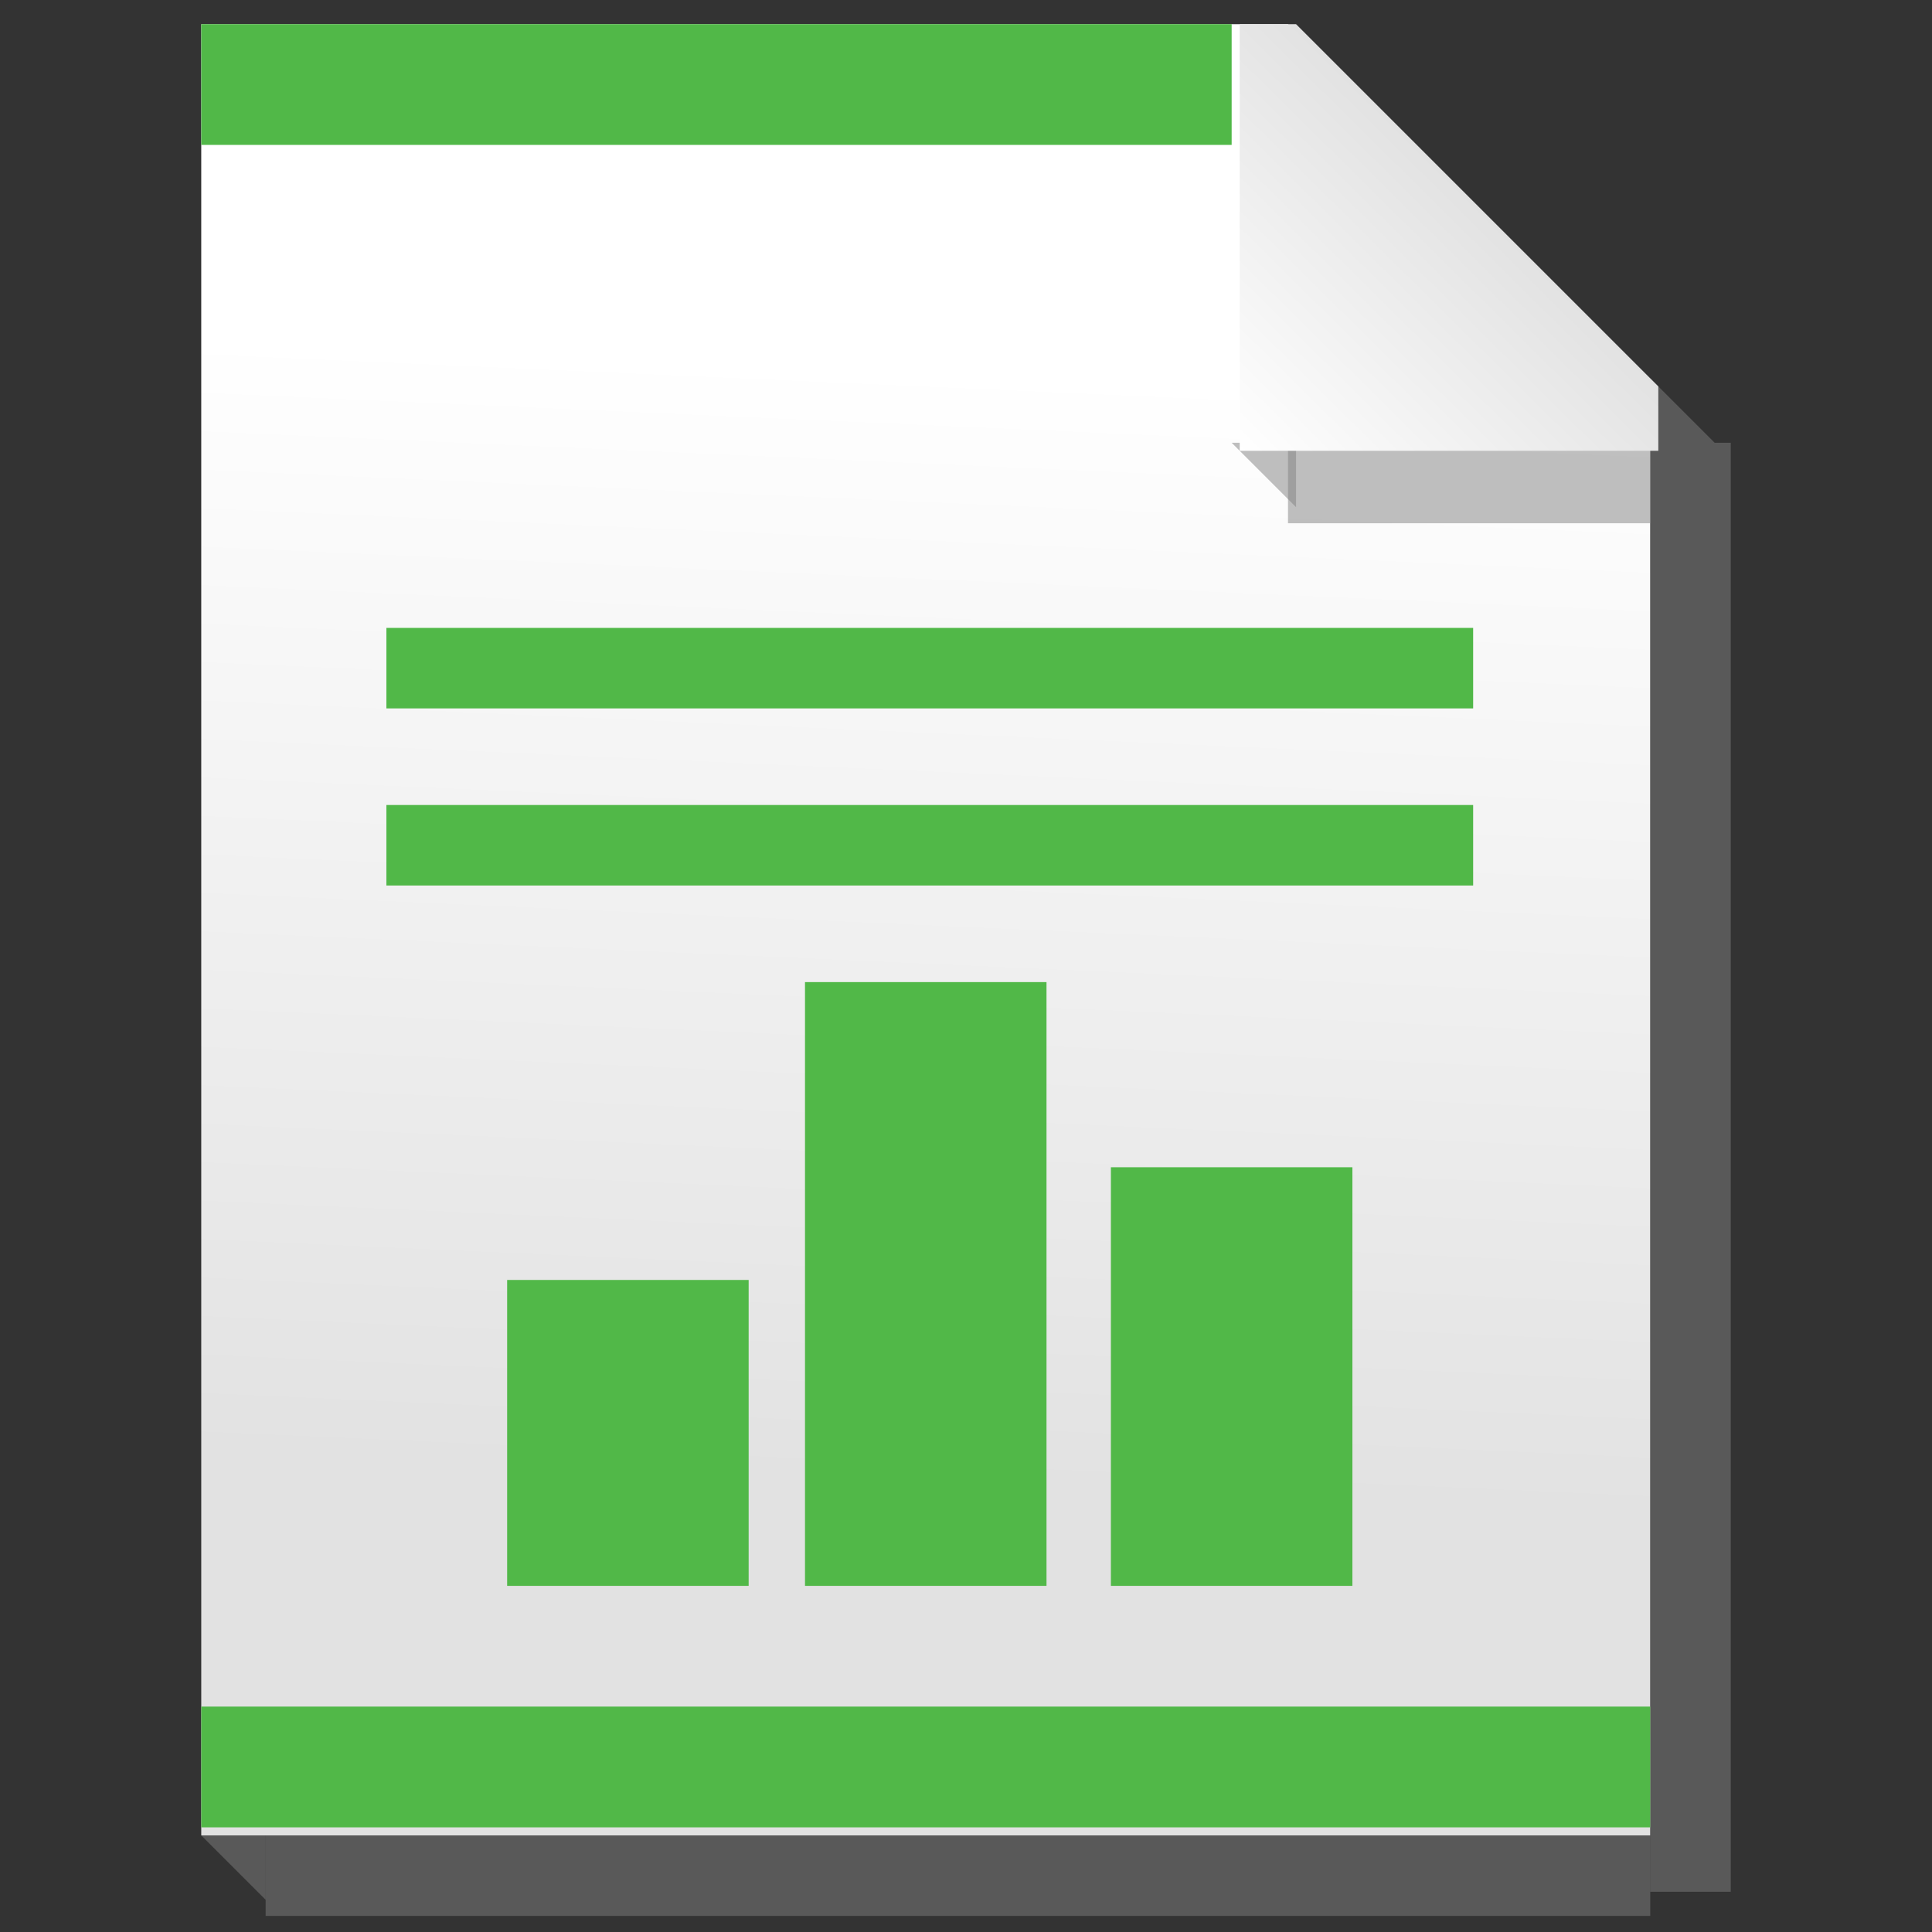 <?xml version="1.0" encoding="utf-8"?>
<!-- Generator: Adobe Illustrator 19.2.1, SVG Export Plug-In . SVG Version: 6.00 Build 0)  -->
<svg version="1.1" id="Layer_1" xmlns="http://www.w3.org/2000/svg" xmlns:xlink="http://www.w3.org/1999/xlink" x="0px" y="0px"
   width="24"
   height="24"
	 viewBox="0 0 24 24" style="enable-background:new 0 0 24 24;" xml:space="preserve">
<rect x="0" y="0" width="24" height="24" fill="#333333" stroke="none"/>
<style type="text/css">
	.st0{fill:url(#path6135_1_);}
	.st1{opacity:0.5;fill:#818181;enable-background:new    ;}
	.st2{fill:url(#path6151_1_);}
	.st3{fill:#51B848;}
</style>
<title>numbers</title>
<desc>Created with Sketch.</desc>
<g id="Page-1">
	<g id="numbers">

			<linearGradient id="path6135_1_" gradientUnits="userSpaceOnUse" x1="0.617" y1="23.815" x2="0.595" y2="23.199" gradientTransform="matrix(18 0 0 -22.5 0.6 540.4)">
			<stop  offset="0" style="stop-color:#FFFFFF"/>
			<stop  offset="1" style="stop-color:#E2E2E2"/>
		</linearGradient>
		<polygon id="path6135" class="st0" points="2.5,22.8 2.5,0.3 16,0.3 20.5,4.8 20.5,22.8 		"/>
		<rect id="rect6139" x="3.3" y="22.8" class="st1" width="17.2" height="1"/>
		<rect id="rect6141" x="20.5" y="5.5" class="st1" width="1" height="18"/>
		<rect id="rect6143" x="16" y="5.5" class="st1" width="4.5" height="1"/>
		<polygon id="path6145" class="st1" points="21.3,5.5 20.5,4.7 20.5,5.5 		"/>
		<polygon id="path6147" class="st1" points="15.3,5.5 16.1,6.3 16.1,5.5 		"/>
		<polygon id="path6149" class="st1" points="2.5,22.8 3.3,23.6 3.3,22.8 		"/>

			<linearGradient id="path6151_1_" gradientUnits="userSpaceOnUse" x1="0.361" y1="23.026" x2="0.932" y2="23.603" gradientTransform="matrix(5.3 0 0 -5.3 13.4 127.6)">
			<stop  offset="0" style="stop-color:#FFFFFF"/>
			<stop  offset="1" style="stop-color:#E2E2E2"/>
		</linearGradient>
		<polygon id="path6151" class="st2" points="15.3,0.3 16.1,0.3 20.6,4.8 20.6,5.6 15.4,5.6 15.4,0.3 		"/>
		<rect id="rect6190" x="2.5" y="21.2" class="st3" width="18" height="1.5"/>
		<rect id="rect6192" x="2.5" y="0.3" class="st3" width="12.8" height="1.5"/>
		<rect id="rect6194" x="6.3" y="15.9" class="st3" width="3" height="3.8"/>
		<rect id="rect6196" x="10" y="12.2" class="st3" width="3" height="7.5"/>
		<rect id="rect6198" x="13.8" y="14.5" class="st3" width="3" height="5.2"/>
		<rect id="rect6200" x="4.8" y="7.8" class="st3" width="13.5" height="1"/>
		<rect id="rect6202" x="4.8" y="10" class="st3" width="13.5" height="1"/>
	</g>
</g>
</svg>
